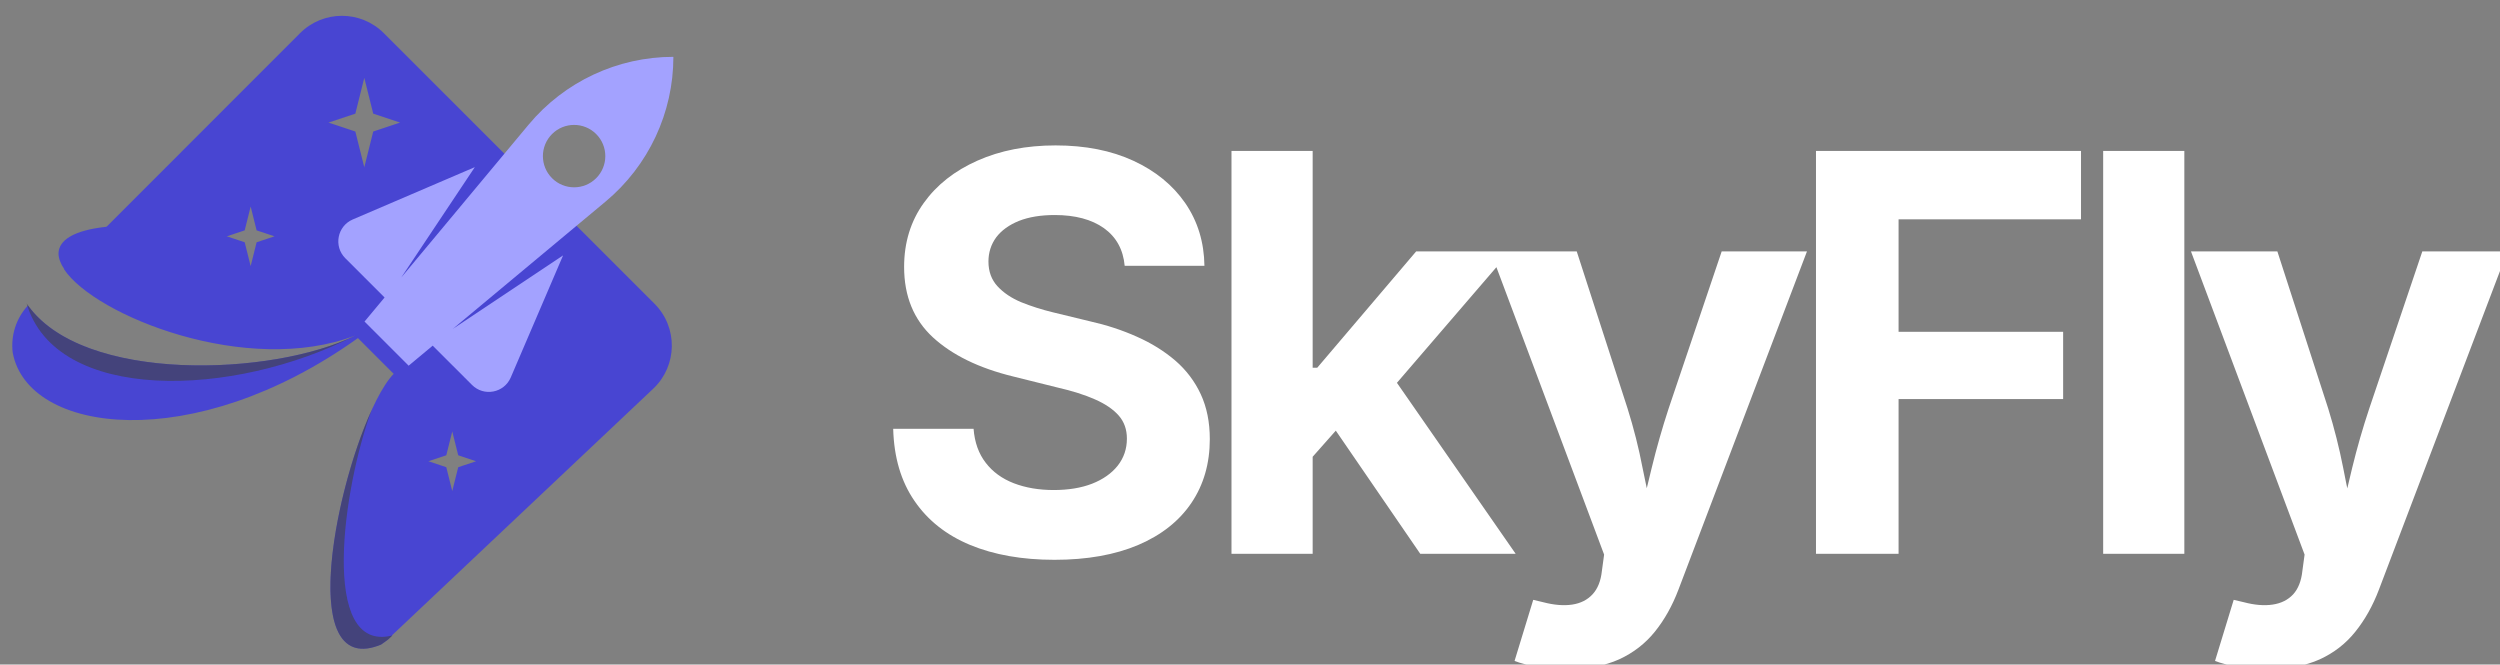 <svg viewBox="0 0 158 42" xmlns="http://www.w3.org/2000/svg" data-logo="logo">
          <rect x="0" y="0" width="158" height="42" fill="#808080" stroke="none"/>
          <g transform="translate(0, 1) rotate(0)" id="logogram" style="opacity: 1;"><path fill="#4845D2" d="M24.258 1.096C22.795 -0.366 20.424 -0.365 18.962 1.097L6.759 13.306L6.748 13.303L6.71 13.307C6.726 13.314 6.741 13.322 6.757 13.329C4.616 13.554 3.708 14.197 3.697 15.023C3.701 15.33 3.827 15.662 4.059 16.007L4.048 16.018C5.994 18.953 15.635 22.825 22.455 20.202C17.343 22.758 5.305 23.264 1.769 18.302C1.001 19.132 0.68 20.224 0.801 21.273C1.735 26.422 12.178 27.826 22.621 20.367L24.881 22.627C22.069 25.516 17.915 42.297 24.087 39.735C24.234 39.636 24.358 39.547 24.527 39.419L24.802 39.159C24.786 39.163 24.77 39.167 24.755 39.17L41.285 23.565C42.82 22.116 42.855 19.685 41.362 18.193L24.258 1.096ZM22.458 6.182L23.023 3.922L23.588 6.182L25.283 6.747L23.588 7.312L23.023 9.572L22.458 7.312L20.763 6.747L22.458 6.182ZM15.465 13.559L15.842 12.053L16.218 13.559L17.348 13.936L16.218 14.312L15.842 15.819L15.465 14.312L14.335 13.936L15.465 13.559ZM28.583 26.267L28.206 27.774L27.076 28.151L28.206 28.527L28.583 30.034L28.96 28.527L30.09 28.151L28.96 27.774L28.583 26.267Z" clip-rule="evenodd" fill-rule="evenodd"></path><path fill="#A3A2FF" d="M42.558 2.592C39.024 2.592 35.673 4.162 33.41 6.876L25.362 16.535L30.009 9.563L22.294 12.87C21.315 13.29 21.069 14.566 21.823 15.32L24.305 17.802L23.038 19.323L25.826 22.112L27.347 20.845L29.83 23.327C30.584 24.081 31.86 23.835 32.28 22.855L35.587 15.141L28.615 19.788L38.273 11.739C40.988 9.477 42.558 6.126 42.558 2.592ZM34.889 10.261C35.659 11.031 36.908 11.031 37.678 10.261C38.448 9.491 38.448 8.242 37.678 7.472C36.908 6.702 35.659 6.702 34.889 7.472C34.119 8.242 34.119 9.491 34.889 10.261Z" clip-rule="evenodd" fill-rule="evenodd"></path><path fill="#424242" d="M1.679 18.172C3.526 24.498 14.751 24.168 22.453 20.203C17.296 22.78 5.096 23.272 1.679 18.172Z" opacity="0.6"></path><path fill="#424242" d="M24.087 39.735C18.887 41.894 21.017 30.318 23.499 24.893C21.69 29.715 20.146 40.346 24.802 39.159L24.527 39.419C24.358 39.547 24.234 39.636 24.087 39.735Z" opacity="0.6"></path></g>
          <g transform="translate(49, 0)" id="logotype" style="opacity: 1;"><path d="M17.64 35.38L17.64 35.38Q14.58 35.38 12.31 34.44Q10.05 33.50 8.79 31.65Q7.52 29.80 7.45 27.10L7.45 27.10L12.53 27.10Q12.63 28.39 13.30 29.25Q13.96 30.11 15.07 30.54Q16.19 30.97 17.59 30.97L17.59 30.97Q18.99 30.97 20.02 30.57Q21.06 30.16 21.64 29.43Q22.22 28.69 22.22 27.72L22.22 27.72Q22.22 26.85 21.70 26.26Q21.18 25.67 20.20 25.24Q19.23 24.81 17.83 24.49L17.83 24.49L15.02 23.79Q11.79 23.00 9.96 21.32Q8.14 19.64 8.14 16.87L8.14 16.87Q8.14 14.56 9.38 12.83Q10.61 11.11 12.78 10.15Q14.94 9.19 17.71 9.19L17.71 9.19Q20.53 9.19 22.63 10.16Q24.73 11.13 25.91 12.84Q27.09 14.56 27.12 16.80L27.12 16.80L22.08 16.80Q21.94 15.26 20.77 14.42Q19.60 13.59 17.66 13.59L17.66 13.59Q16.34 13.59 15.40 13.96Q14.46 14.34 13.96 15.00Q13.47 15.67 13.47 16.53L13.47 16.53Q13.47 17.47 14.04 18.09Q14.61 18.71 15.54 19.10Q16.48 19.48 17.55 19.74L17.55 19.74L19.86 20.30Q21.47 20.66 22.85 21.28Q24.23 21.89 25.28 22.79Q26.32 23.69 26.89 24.92Q27.46 26.15 27.46 27.75L27.46 27.75Q27.46 30.06 26.30 31.78Q25.14 33.50 22.94 34.44Q20.73 35.38 17.64 35.38ZM36.96 25.48L33.48 29.41L33.48 23.24L34.25 23.24L40.50 15.89L46.43 15.89L38.18 25.48L36.96 25.48ZM33.96 35L28.83 35L28.83 9.54L33.96 9.54L33.96 35ZM46.79 35L40.76 35L35.02 26.63L38.45 22.99L46.79 35ZM46.72 41.77L46.72 41.77L47.90 37.91L48.53 38.06Q49.56 38.33 50.36 38.21Q51.16 38.09 51.65 37.56Q52.14 37.03 52.24 36.08L52.24 36.08L52.38 35.05L45.20 15.89L50.65 15.89L53.86 25.81Q54.45 27.69 54.81 29.57Q55.18 31.45 55.66 33.50L55.66 33.50L54.46 33.50Q54.92 31.45 55.39 29.56Q55.85 27.67 56.46 25.81L56.46 25.81L59.81 15.89L65.20 15.89L57.08 37.26Q56.50 38.79 55.59 39.92Q54.68 41.05 53.33 41.67Q51.98 42.28 50.07 42.28L50.07 42.28Q49.05 42.28 48.16 42.14Q47.27 41.99 46.72 41.77ZM70.99 35L65.77 35L65.77 9.54L82.52 9.54L82.52 13.86L70.99 13.86L70.99 20.97L81.39 20.97L81.39 25.22L70.99 25.22L70.99 35ZM83.92 9.54L89.05 9.54L89.05 35L83.92 35L83.92 9.54ZM90.99 41.77L90.99 41.77L92.17 37.91L92.81 38.06Q93.83 38.33 94.63 38.21Q95.44 38.09 95.93 37.56Q96.41 37.03 96.51 36.08L96.51 36.08L96.65 35.05L89.47 15.89L94.93 15.89L98.14 25.81Q98.72 27.69 99.09 29.57Q99.45 31.45 99.93 33.50L99.93 33.50L98.74 33.50Q99.20 31.45 99.66 29.56Q100.12 27.67 100.74 25.81L100.74 25.81L104.09 15.89L109.47 15.89L101.35 37.26Q100.77 38.79 99.86 39.92Q98.96 41.05 97.61 41.67Q96.26 42.28 94.34 42.28L94.34 42.28Q93.32 42.28 92.43 42.14Q91.54 41.99 90.99 41.77Z" fill="#ffffff"></path></g>
          
        </svg>